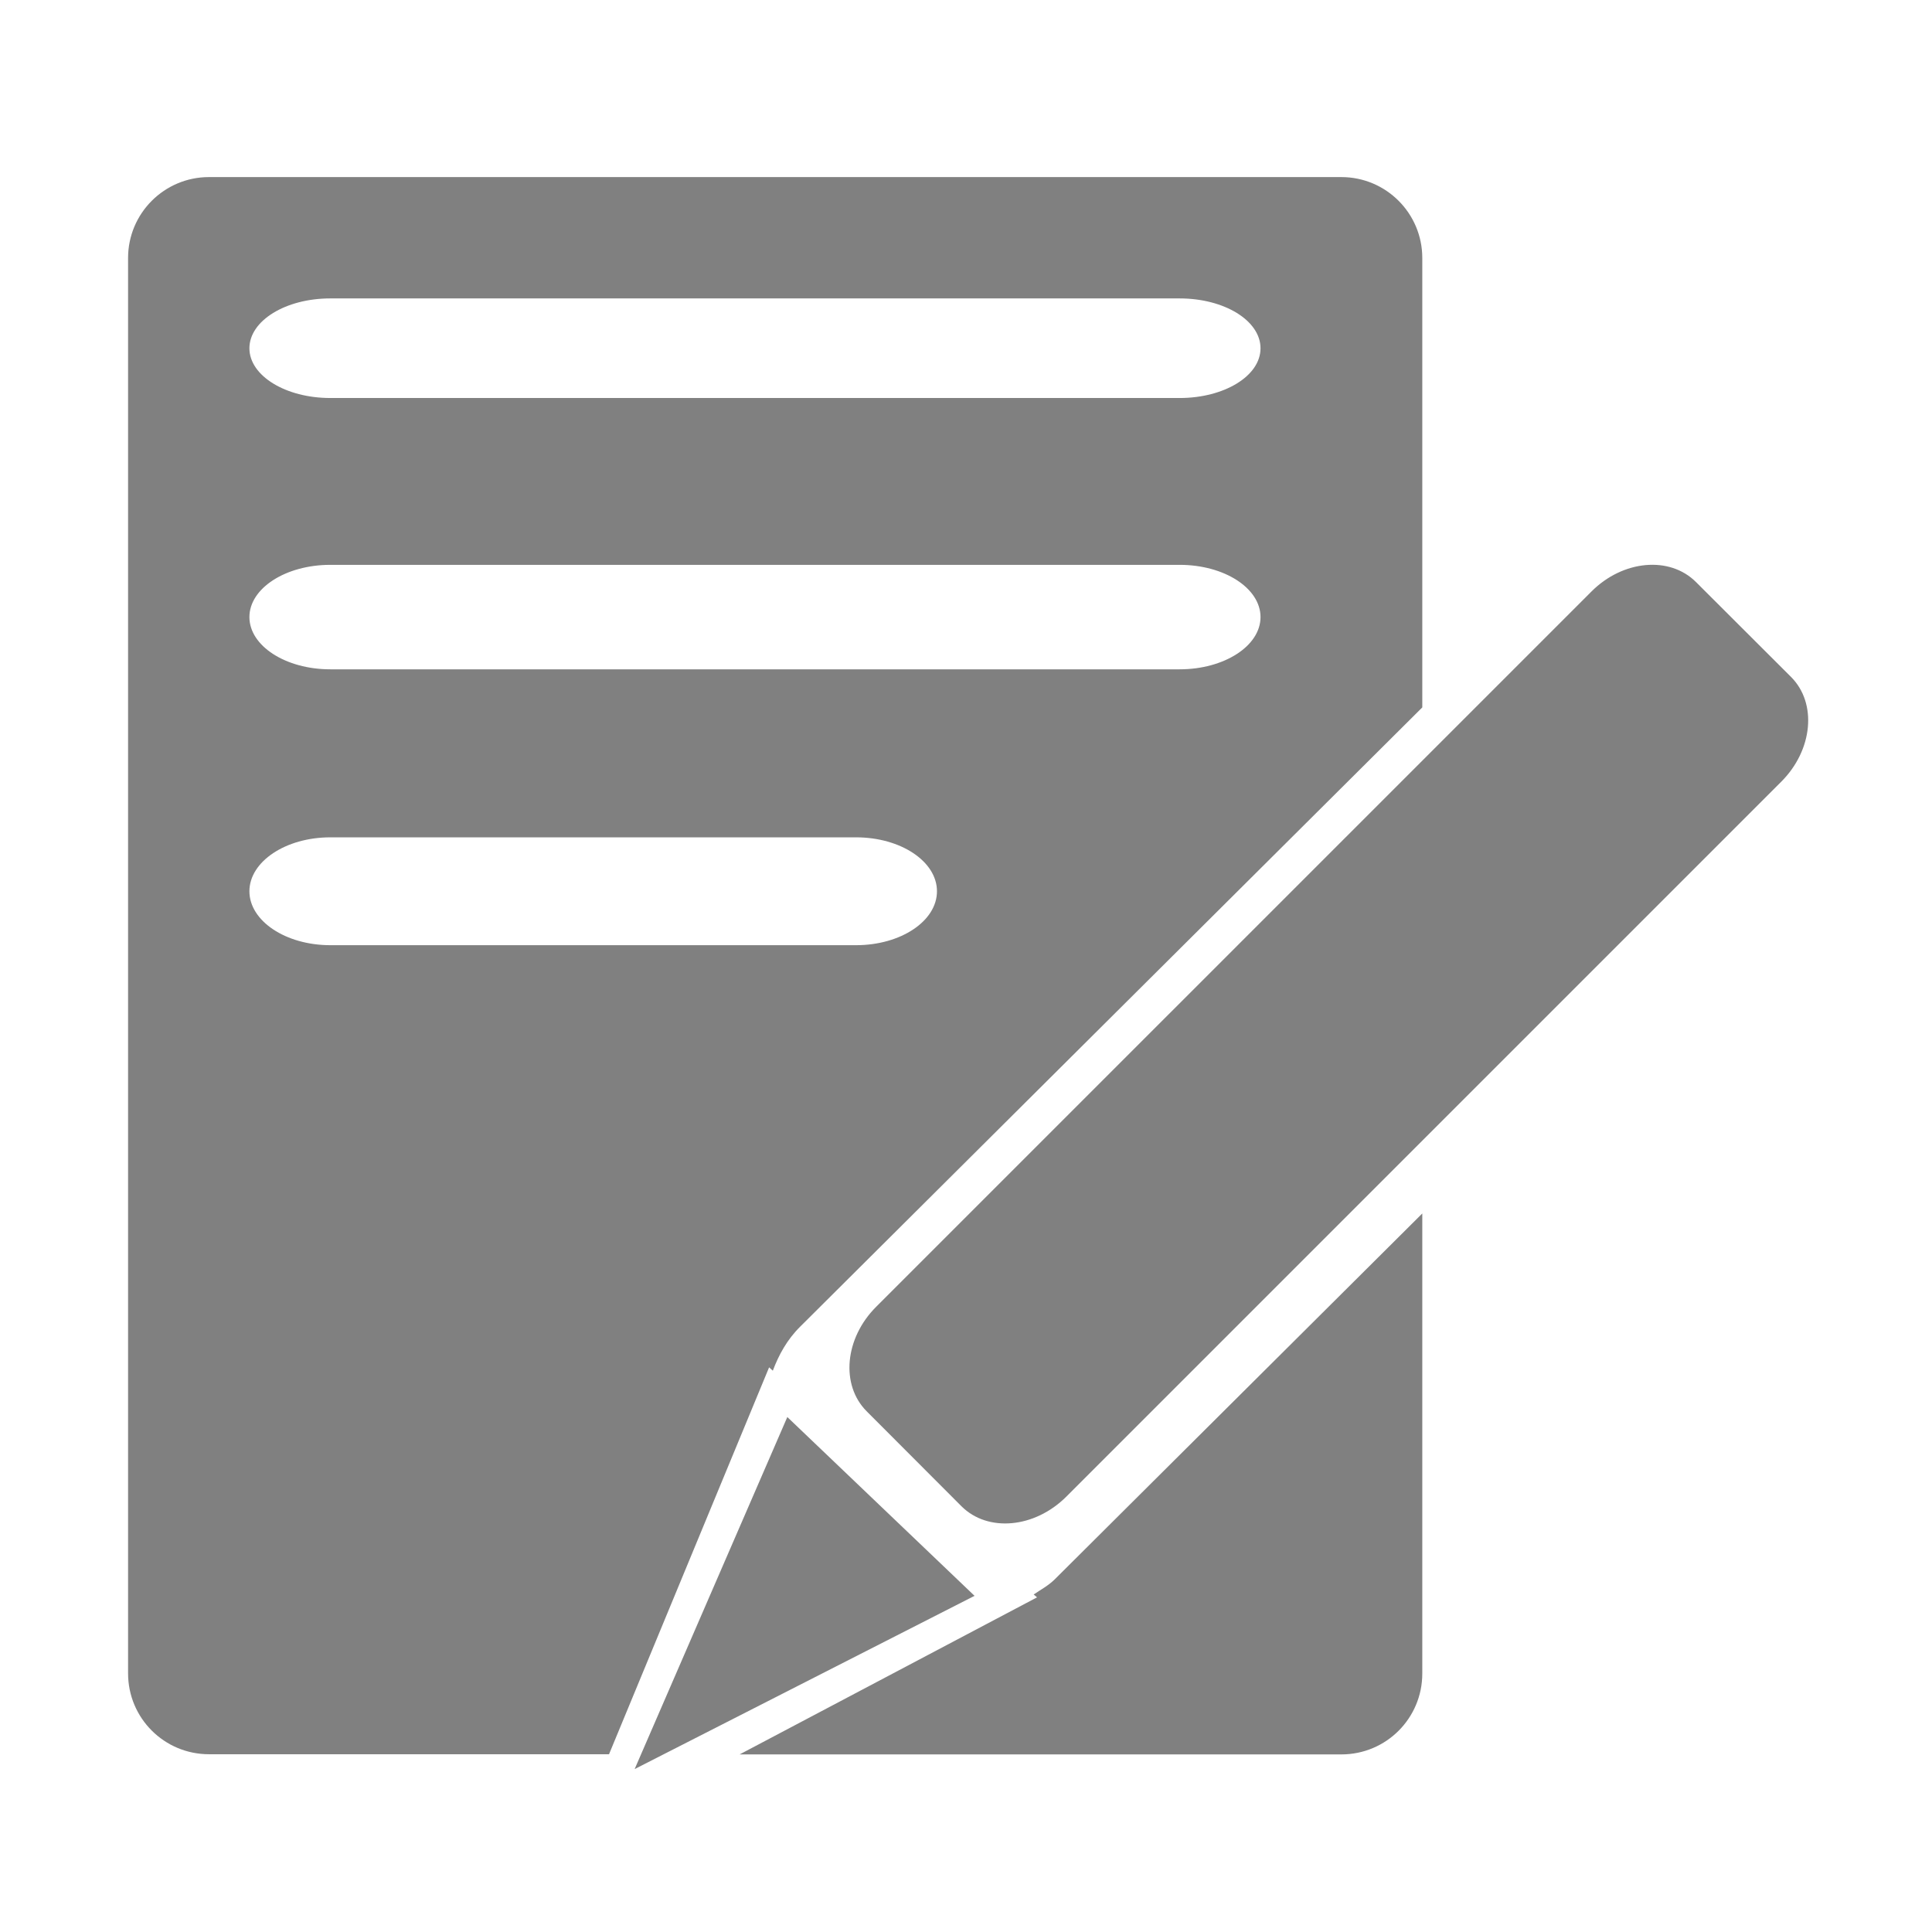 <?xml version="1.0" standalone="no"?><!DOCTYPE svg PUBLIC "-//W3C//DTD SVG 1.1//EN" "http://www.w3.org/Graphics/SVG/1.1/DTD/svg11.dtd"><svg class="icon" width="24px" height="24.00px" viewBox="0 0 1024 1024" version="1.1" xmlns="http://www.w3.org/2000/svg"><path fill="#808080" d="M949.272 358.775l-50.376-50.285c-13.934-13.935-38.763-11.699-55.466 5.094l-378.976 378.971c-16.793 16.703-19.025 41.532-5.09 55.469l50.285 50.375c13.934 13.846 38.763 11.612 55.554-5.179l378.888-378.887c16.793-16.793 19.115-41.624 5.181-55.557zM547.876 845.112l1.787 1.516-157.646 83.244H710.971c23.759 0 42.872-19.201 42.872-42.869V643.163L558.953 837.16c-3.482 3.397-7.326 5.363-11.076 7.951z m-138.266-118.618c3.129-8.304 7.503-16.431 14.56-23.4L753.843 374.941V136.732c0-23.669-19.206-42.874-42.872-42.874H110.756C87.088 93.859 67.882 113.063 67.882 136.732V886.912c0 23.759 19.206 42.869 42.874 42.869h212.041l84.85-205.069 1.963 1.782zM175.062 158.169h450.163c23.76 0 42.875 11.788 42.875 26.438 0 14.646-19.204 26.347-42.875 26.347H175.062c-23.669 0-42.869-11.788-42.869-26.347-0.001-14.651 19.2-26.438 42.869-26.438z m0 141.21h450.163c23.76 0 42.875 12.416 42.875 27.688 0 15.274-19.204 27.688-42.875 27.688H175.062c-23.669 0-42.869-12.415-42.869-27.688-0.001-15.272 19.2-27.688 42.869-27.688z m0 201.59c-23.669 0-42.869-12.863-42.869-28.579 0-15.721 19.201-28.584 42.869-28.584h278.675c23.669 0 42.874 12.772 42.874 28.584 0 15.807-19.206 28.579-42.874 28.579H175.062zM417.294 751.059l-80.922 186.587 180.153-91.821L417.294 751.059z m0 0"  /></svg>